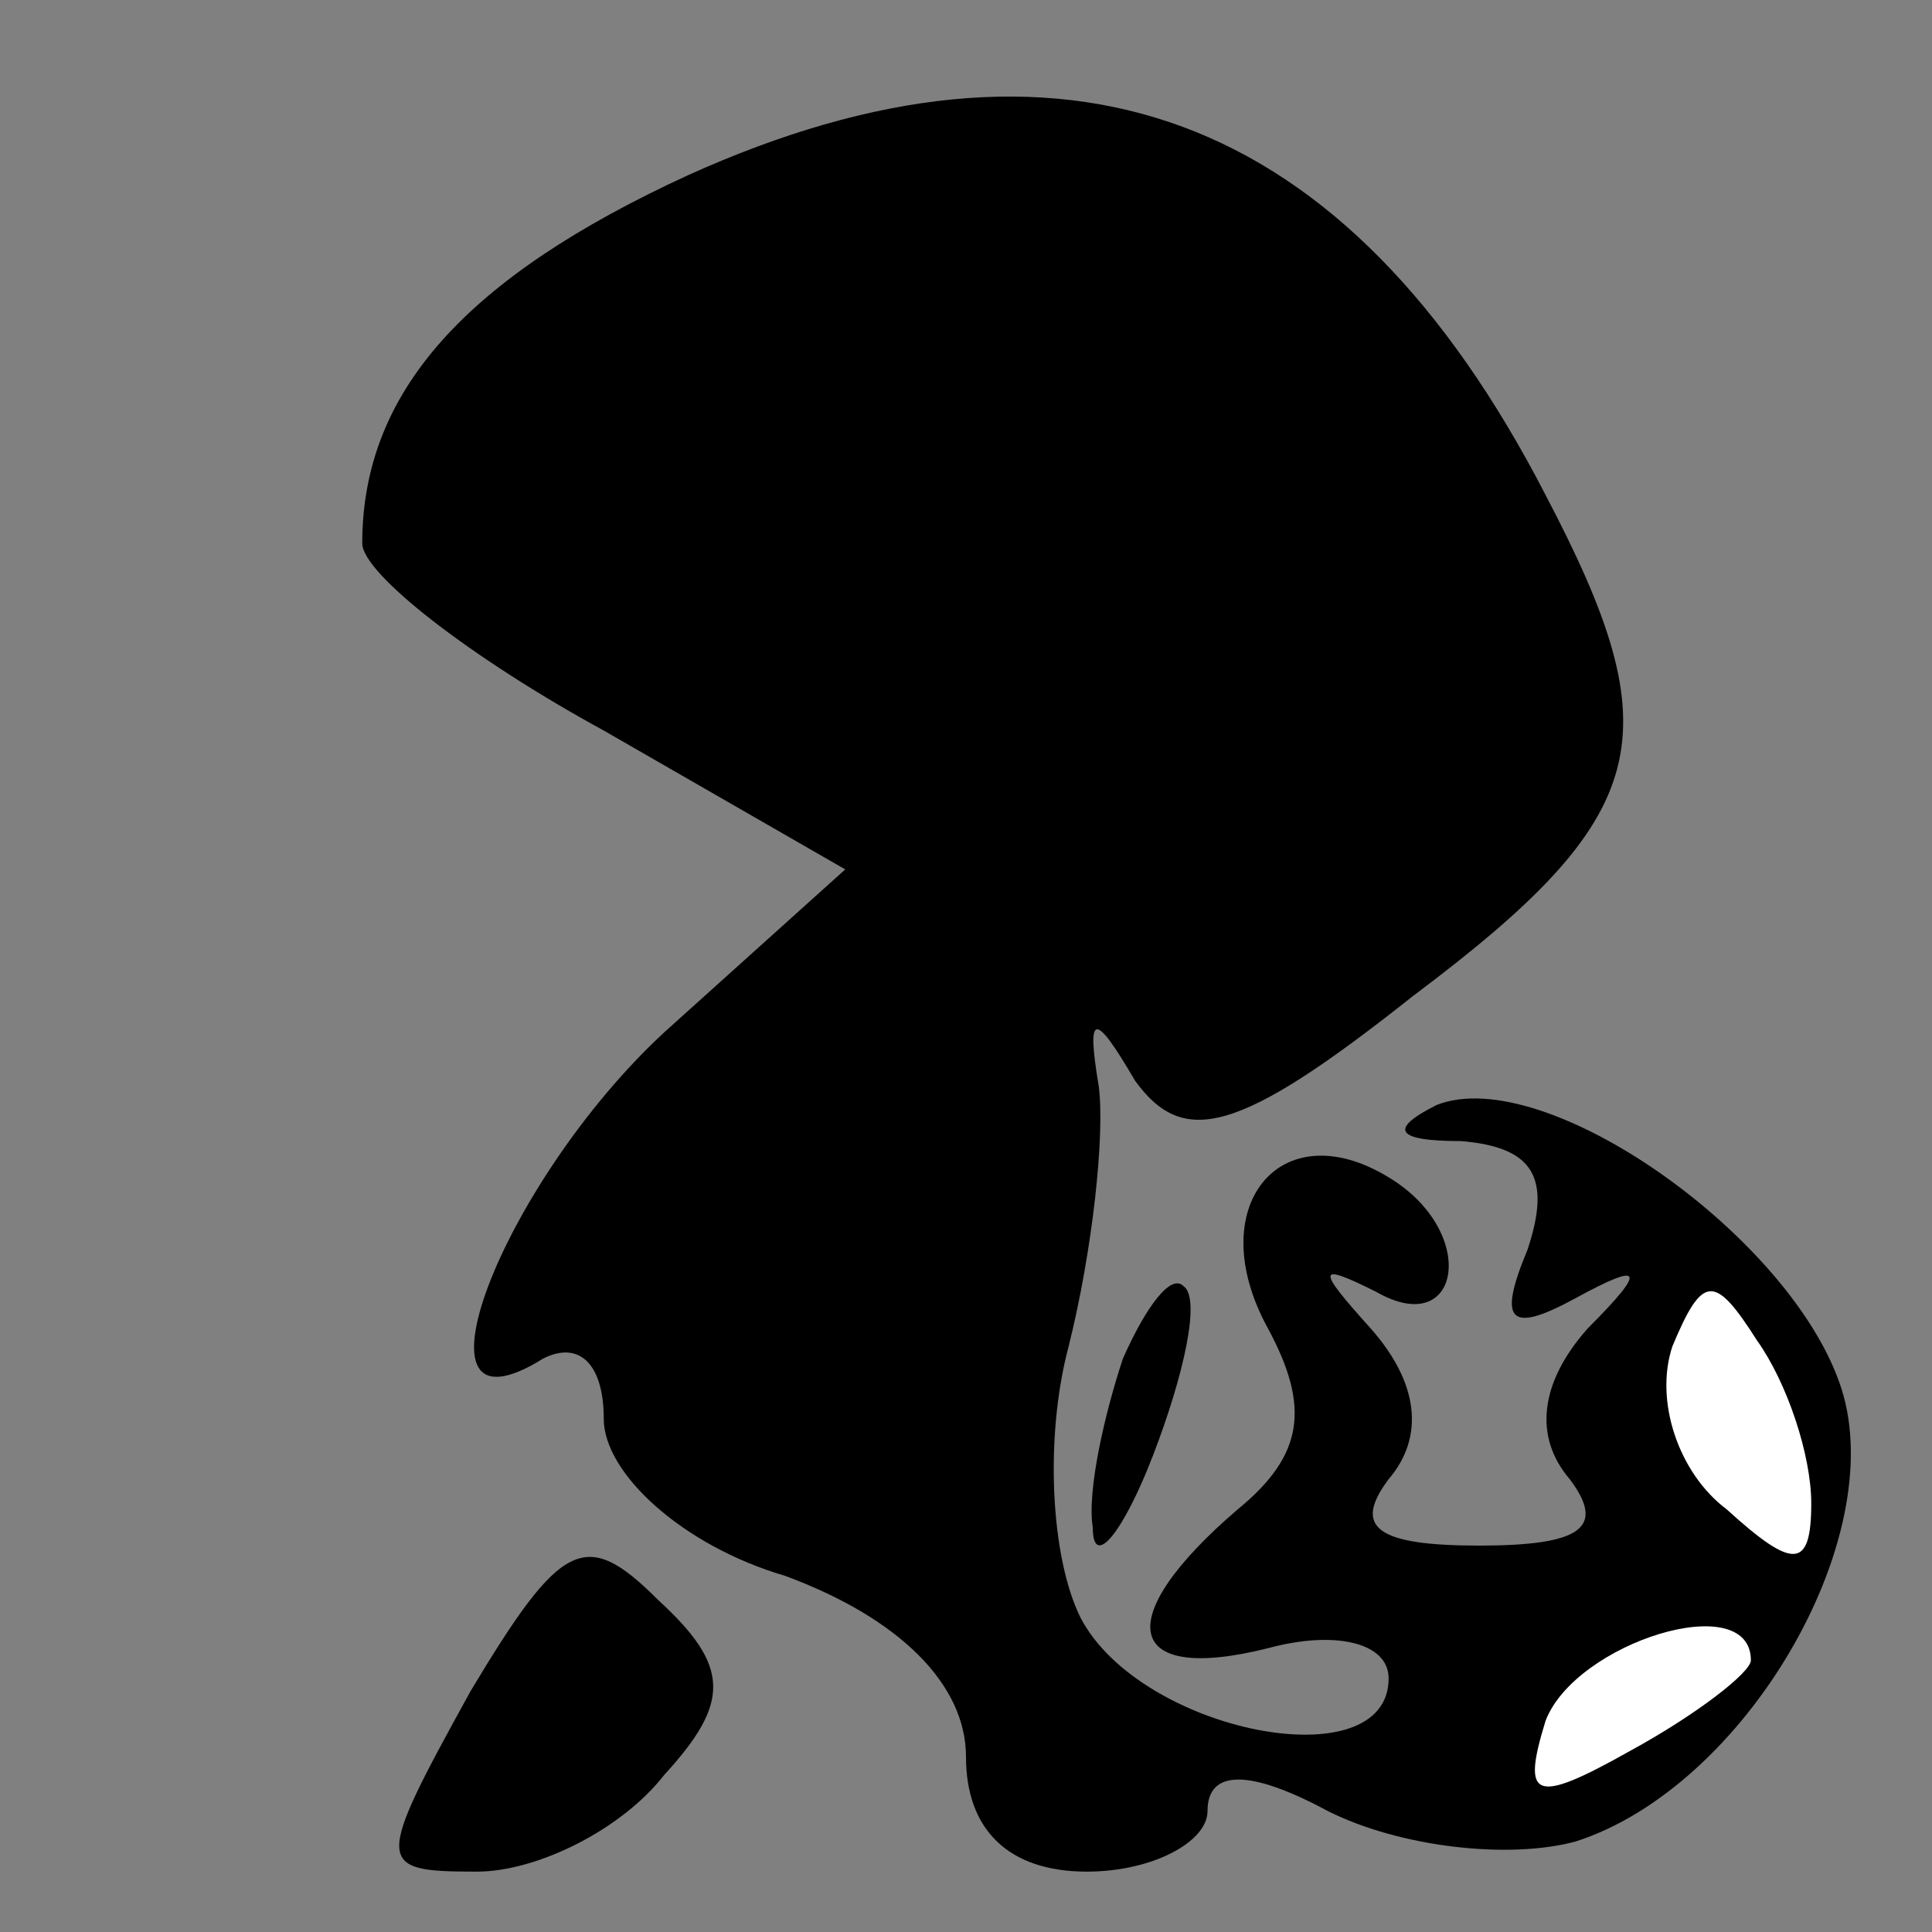 <?xml version="1.0" standalone="no"?>
<!DOCTYPE svg PUBLIC "-//W3C//DTD SVG 20010904//EN"
 "http://www.w3.org/TR/2001/REC-SVG-20010904/DTD/svg10.dtd">
<svg version="1.0" xmlns="http://www.w3.org/2000/svg"
 width="32pt" height="32pt" viewBox="0 0 32 32"
 preserveAspectRatio="xMidYMid meet">
<rect x="0" y="0" width="32" height="32" fill="#808080" stroke="none"/>
<g transform="translate(0,32) scale(0.1,-0.1)"
fill="#000000" stroke="none">
<path fill="#000000" stroke="none" d="M114 291 c-37 -17 -54 -36 -54 -61 0
-5 18 -19 40 -31 l40 -23 -30 -27 c-27 -25 -44 -69 -20 -54 6 3 10 -1 10 -10
0 -9 13 -21 30 -26 19 -7 30 -18 30 -30 0 -12 7 -19 20 -19 11 0 20 5 20 10 0
7 7 7 20 0 12 -6 30 -8 41 -5 28 9 52 50 44 75 -8 25 -49 54 -67 47 -8 -4 -7
-6 4 -6 12 -1 15 -6 11 -18 -5 -12 -3 -14 8 -8 11 6 12 5 2 -5 -8 -9 -9 -18
-3 -25 6 -8 2 -11 -15 -11 -17 0 -21 3 -15 11 6 7 5 16 -3 25 -9 10 -9 11 1 6
14 -8 17 10 2 19 -18 11 -31 -5 -20 -25 7 -13 6 -21 -5 -30 -21 -18 -19 -29 5
-23 11 3 20 1 20 -5 0 -17 -41 -9 -51 10 -5 10 -6 30 -2 45 4 16 6 35 5 43 -2
12 -1 13 6 1 8 -11 17 -9 46 14 40 30 43 43 22 83 -33 64 -80 81 -142 53z"/>
<path fill="#ffffff" stroke="none" d="M300 71 c0 -11 -3 -11 -14 -1 -8 6 -12
18 -9 27 5 12 7 12 14 1 5 -7 9 -19 9 -27z"/>
<path fill="#ffffff" stroke="none" d="M290 45 c0 -2 -9 -9 -20 -15 -16 -9
-18 -8 -14 5 5 13 34 22 34 10z"/>
<path fill="#000000" stroke="none" d="M186 95 c-3 -9 -6 -22 -5 -28 0 -7 5
-1 10 12 5 13 8 26 5 28 -2 2 -6 -3 -10 -12z"/>
<path fill="#000000" stroke="none" d="M78 40 c-16 -29 -16 -30 1 -30 10 0 24
7 31 16 11 12 11 18 -1 29 -12 12 -16 10 -31 -15z"/>
</g>
</svg>
